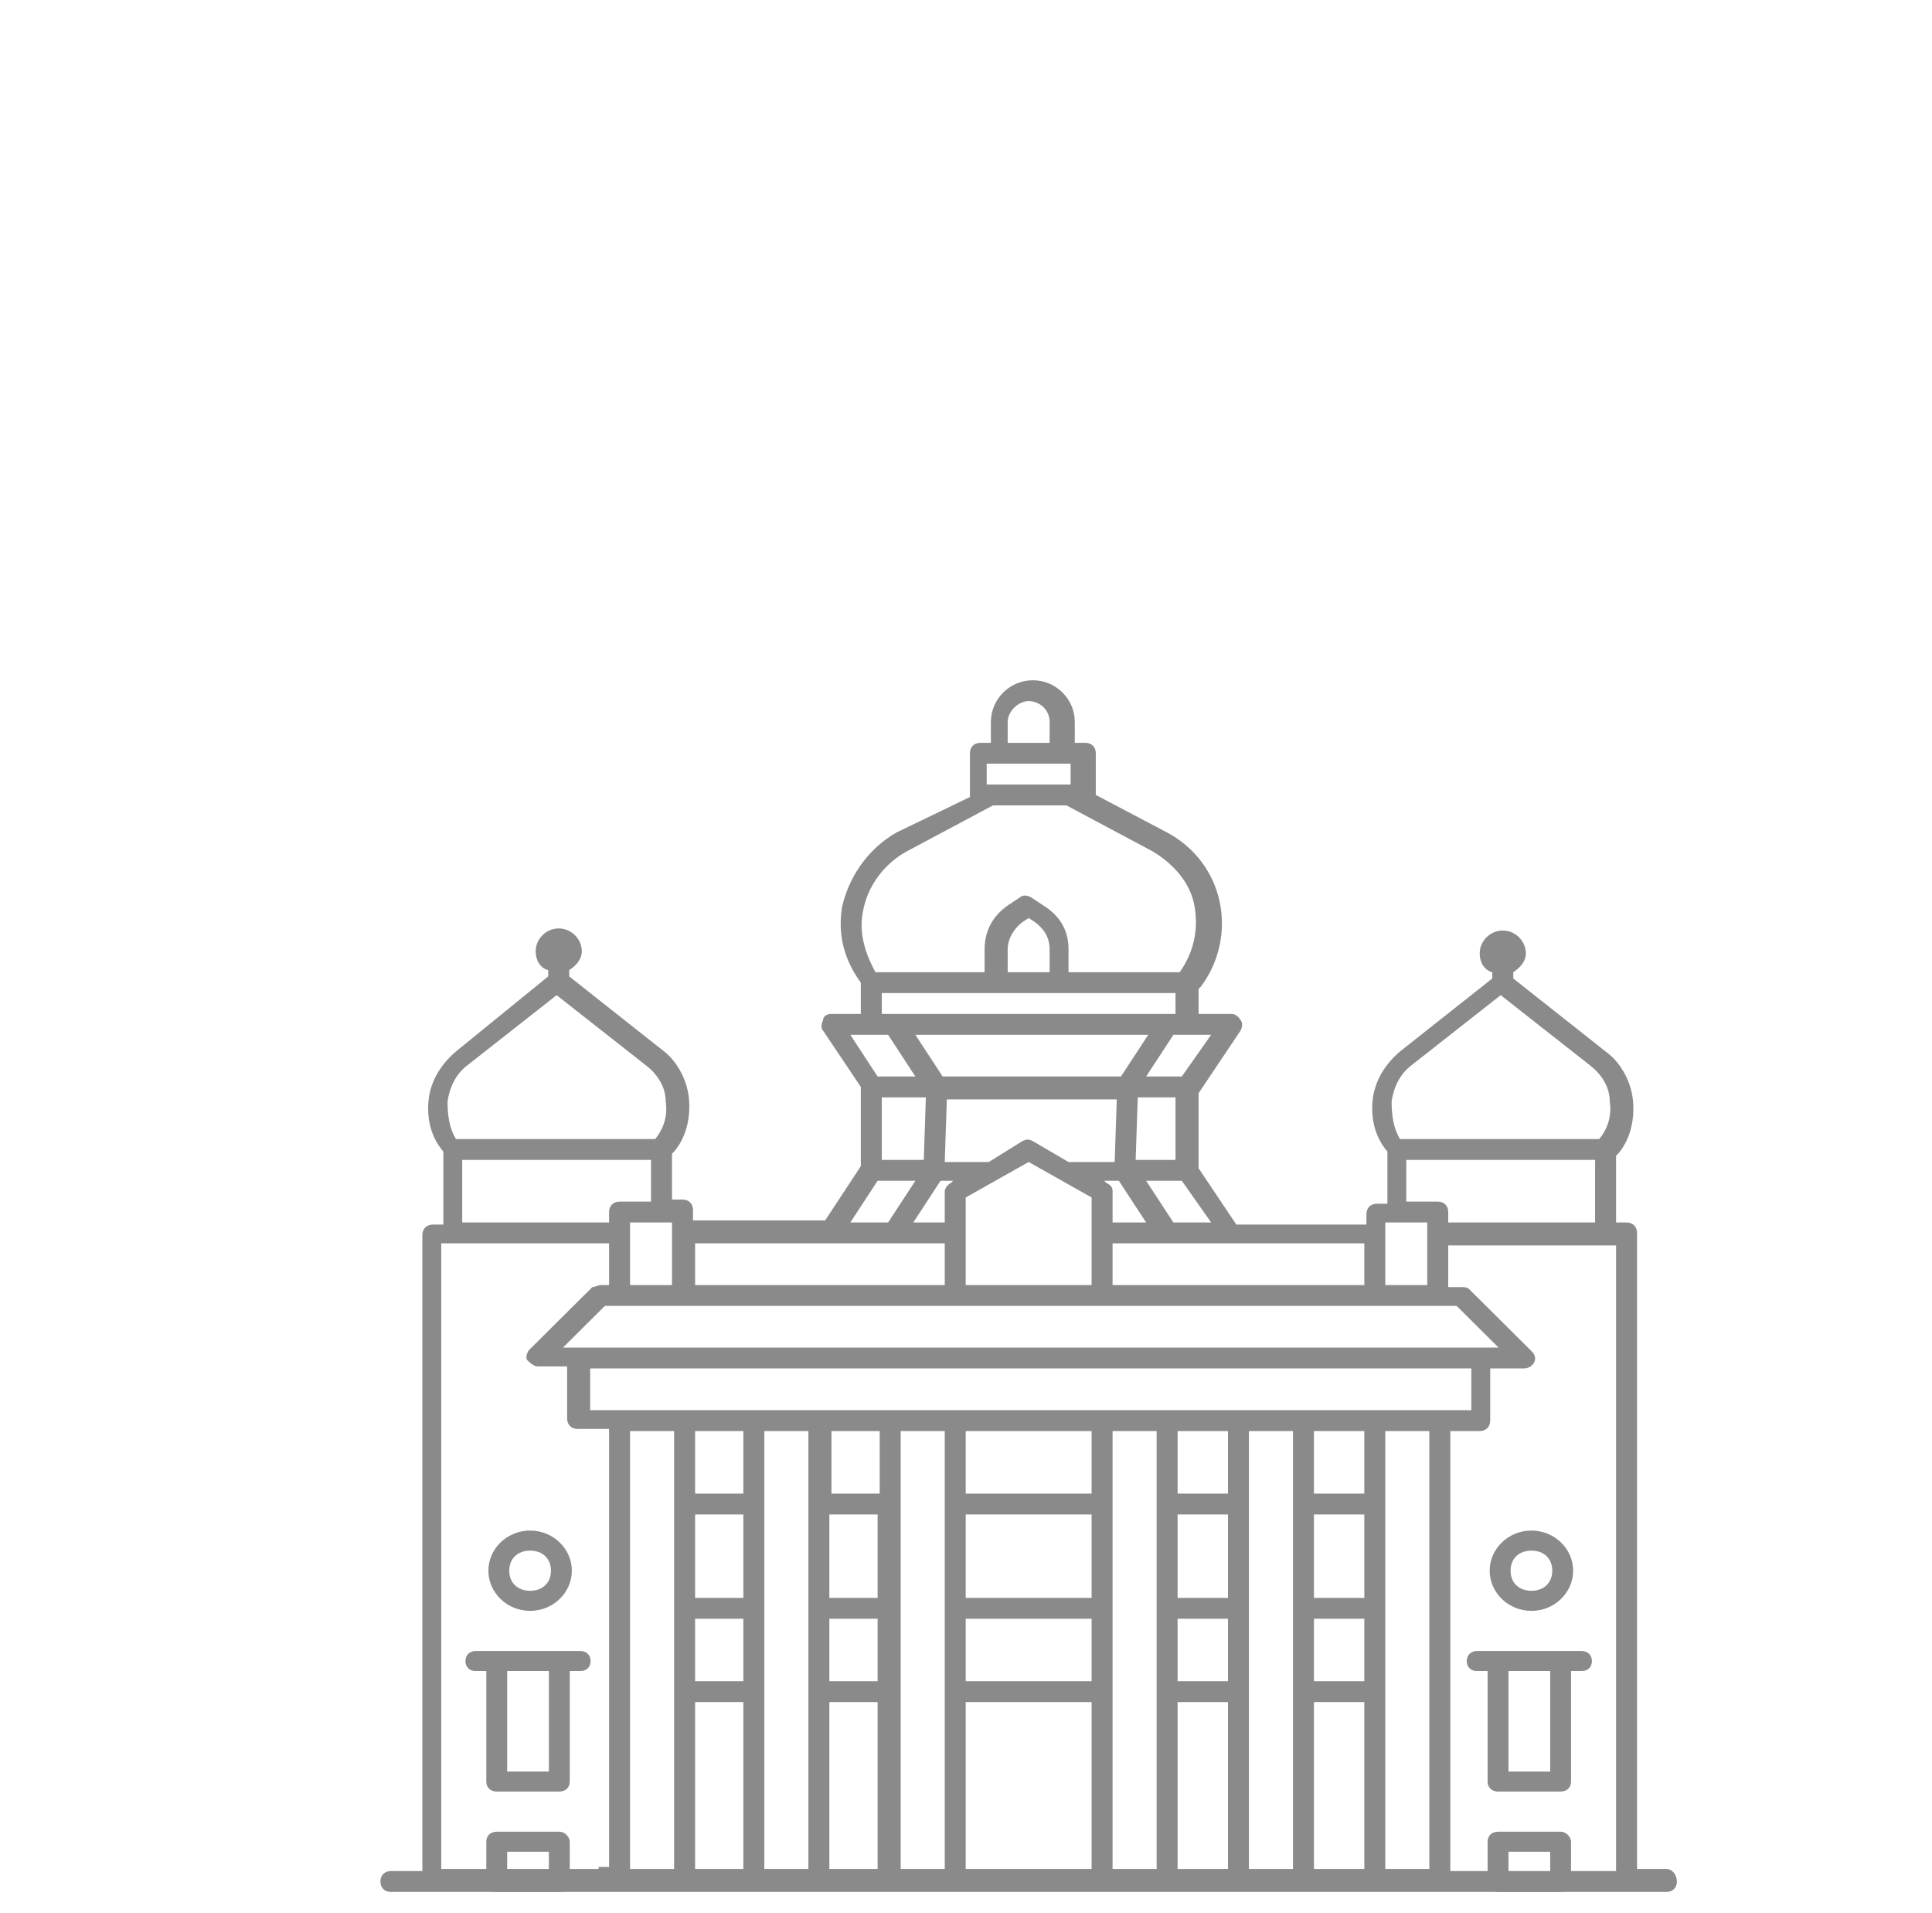 <svg width="101" height="100" viewBox="0 0 101 100" fill="none" xmlns="http://www.w3.org/2000/svg">
<g id="vidhana-soudha-119679 1">
<path id="Vector" d="M80.058 84.198C81.258 84.198 82.239 83.253 82.239 82.099C82.239 80.944 81.258 80 80.058 80C78.859 80 77.877 80.944 77.877 82.099C77.877 83.253 78.859 84.198 80.058 84.198ZM80.058 81.049C80.713 81.049 81.149 81.469 81.149 82.099C81.149 82.728 80.713 83.148 80.058 83.148C79.404 83.148 78.968 82.728 78.968 82.099C78.968 81.469 79.404 81.049 80.058 81.049ZM27.713 84.198C28.912 84.198 29.894 83.253 29.894 82.099C29.894 80.944 28.912 80 27.713 80C26.513 80 25.532 80.944 25.532 82.099C25.532 83.253 26.513 84.198 27.713 84.198ZM27.713 81.049C28.367 81.049 28.803 81.469 28.803 82.099C28.803 82.728 28.367 83.148 27.713 83.148C27.058 83.148 26.622 82.728 26.622 82.099C26.622 81.469 27.058 81.049 27.713 81.049ZM29.239 95.741H25.968C25.641 95.741 25.423 95.951 25.423 96.265V98.364C25.423 98.679 25.641 98.889 25.968 98.889H29.239C29.567 98.889 29.785 98.679 29.785 98.364V96.265C29.785 96.056 29.567 95.741 29.239 95.741ZM28.694 97.84H26.513V96.79H28.694V97.84ZM30.33 86.296H29.239H25.968H24.877C24.55 86.296 24.332 86.506 24.332 86.821C24.332 87.136 24.55 87.346 24.877 87.346H25.423V93.117C25.423 93.432 25.641 93.642 25.968 93.642H29.239C29.567 93.642 29.785 93.432 29.785 93.117V87.346H30.33C30.657 87.346 30.875 87.136 30.875 86.821C30.875 86.506 30.657 86.296 30.33 86.296ZM28.694 92.593H26.513V87.346H28.694V92.593ZM81.585 95.741H78.314C77.986 95.741 77.768 95.951 77.768 96.265V98.364C77.768 98.679 77.986 98.889 78.314 98.889H81.585C81.912 98.889 82.13 98.679 82.13 98.364V96.265C82.13 96.056 81.912 95.741 81.585 95.741ZM81.04 97.84H78.859V96.79H81.04V97.84ZM82.676 86.296H81.585H78.314H77.223C76.896 86.296 76.678 86.506 76.678 86.821C76.678 87.136 76.896 87.346 77.223 87.346H77.768V93.117C77.768 93.432 77.986 93.642 78.314 93.642H81.585C81.912 93.642 82.13 93.432 82.13 93.117V87.346H82.676C83.003 87.346 83.221 87.136 83.221 86.821C83.221 86.506 83.003 86.296 82.676 86.296ZM81.04 92.593H78.859V87.346H81.04V92.593Z" fill="#8A8A8A"/>
<path id="Vector_2" d="M87.116 97.69H85.581V64.443C85.581 64.116 85.361 63.898 85.032 63.898H84.484V60.409L84.594 60.3C85.252 59.537 85.471 58.447 85.361 57.466C85.252 56.485 84.703 55.504 83.936 54.959L79.11 51.144V50.817C79.439 50.599 79.768 50.272 79.768 49.836C79.768 49.182 79.22 48.637 78.562 48.637C77.904 48.637 77.355 49.182 77.355 49.836C77.355 50.272 77.575 50.708 78.013 50.817V51.144L73.188 54.959C72.42 55.613 71.872 56.485 71.762 57.466C71.652 58.447 71.872 59.428 72.53 60.191V62.916H71.981C71.652 62.916 71.433 63.135 71.433 63.462V64.007H64.633L62.659 61.063V57.139L64.853 53.869C64.962 53.651 64.962 53.433 64.853 53.324C64.743 53.106 64.523 52.997 64.414 52.997H62.659V51.689L62.769 51.58C63.756 50.272 64.085 48.637 63.756 47.111C63.427 45.584 62.44 44.276 61.014 43.513L57.285 41.551V39.371C57.285 39.044 57.066 38.826 56.737 38.826H56.188V37.736C56.188 36.537 55.201 35.556 53.995 35.556C52.789 35.556 51.801 36.537 51.801 37.736V38.826H51.253C50.924 38.826 50.705 39.044 50.705 39.371V41.551C50.705 41.551 50.705 41.551 50.705 41.66L46.866 43.513C45.331 44.385 44.344 45.911 44.015 47.438C43.795 48.855 44.124 50.163 45.002 51.362V52.997H43.466C43.247 52.997 43.028 53.106 43.028 53.324C42.918 53.542 42.918 53.76 43.028 53.869L45.002 56.812V60.954L43.137 63.789H36.228V63.244C36.228 62.916 36.009 62.699 35.68 62.699H35.131V60.3L35.241 60.191C35.899 59.428 36.118 58.338 36.009 57.357C35.899 56.376 35.351 55.395 34.583 54.85L29.757 51.035V50.708C30.086 50.49 30.415 50.163 30.415 49.727C30.415 49.073 29.867 48.528 29.209 48.528C28.551 48.528 28.003 49.073 28.003 49.727C28.003 50.163 28.222 50.599 28.66 50.708V51.035L23.835 54.959C23.067 55.613 22.519 56.485 22.409 57.466C22.299 58.447 22.519 59.428 23.177 60.191V64.007H22.628C22.299 64.007 22.08 64.225 22.08 64.552V97.799H20.435C20.106 97.799 19.887 98.017 19.887 98.344C19.887 98.671 20.106 98.889 20.435 98.889H22.628H31.402H31.951H33.047H36.447H38.97H43.466H45.989H50.485H57.066H61.562H64.195H68.691H71.323H73.517H75.71H75.82H85.032H87.116C87.445 98.889 87.665 98.671 87.665 98.344C87.665 98.017 87.445 97.69 87.116 97.69ZM72.749 57.575C72.859 56.812 73.188 56.158 73.736 55.722L78.452 52.016L83.168 55.722C83.716 56.158 84.155 56.812 84.155 57.575C84.265 58.338 84.045 58.992 83.607 59.537H73.188C72.859 58.992 72.749 58.338 72.749 57.575ZM73.517 60.627H83.387V63.898H79H75.71V63.353C75.71 63.026 75.491 62.807 75.162 62.807H73.517V60.627ZM71.323 83.519H68.691V79.159H71.323V83.519ZM68.691 84.609H71.323V87.879H68.691V84.609ZM71.323 78.069H68.691V74.798H71.323V78.069ZM71.872 73.708H71.323H68.691H68.143H64.743H64.195H61.562H60.904H57.614H57.066H50.485H49.937H46.537H45.989H43.466H42.918H39.518H38.97H36.447H35.899H31.951H30.854V71.528H76.917V73.708H75.93H71.872ZM61.562 79.159H64.195V83.519H61.562V79.159ZM64.195 78.069H61.562V74.798H64.195V78.069ZM61.562 84.609H64.195V87.879H61.562V84.609ZM50.485 79.159H57.066V83.519H50.485V79.159ZM57.066 78.069H50.485V74.798H57.066V78.069ZM50.485 84.609H57.066V87.879H50.485V84.609ZM43.357 79.159H45.879V83.519H43.357V79.159ZM45.989 78.069H43.466V74.798H45.989V78.069ZM43.357 84.609H45.879V87.879H43.357V84.609ZM38.86 78.069H36.338V74.798H38.86V78.069ZM36.338 79.159H38.86V83.519H36.338V79.159ZM36.338 84.609H38.86V87.879H36.338V84.609ZM77.355 70.438H30.196H29.428L31.622 68.258H32.389H35.68H35.789H49.937H57.614H71.872H75.162H76.149L78.342 70.438H77.355ZM32.938 63.898H35.131V67.168H32.938V63.898ZM46.099 57.357H48.402L48.292 60.627H46.099V57.357ZM51.692 60.736H49.389L49.498 57.466H58.382L58.272 60.736H55.969H55.859L53.995 59.646C53.776 59.537 53.666 59.537 53.447 59.646L51.692 60.736ZM58.163 63.898V62.263C58.163 62.044 58.053 61.935 57.834 61.827L57.724 61.718H58.492L59.917 63.898H58.382H58.163ZM59.479 57.357H61.453V60.627H59.369L59.479 57.357ZM49.279 56.267L47.853 54.087H60.027L58.601 56.267H49.279ZM49.827 61.718L49.718 61.827C49.498 61.935 49.389 62.154 49.389 62.263V63.898H49.169H47.744L49.169 61.718H49.827ZM50.485 62.59L53.776 60.736L57.066 62.59V67.168H50.485V62.59ZM72.42 63.898H74.613V67.168H72.42V63.898ZM71.323 67.168H58.163V64.988H58.492H64.304H71.323V67.168ZM61.343 63.898L59.917 61.718H61.782L63.317 63.898H61.343ZM61.782 56.267H59.917L61.343 54.087H62.001H63.317L61.782 56.267ZM52.679 37.736C52.679 37.191 53.227 36.646 53.776 36.646C54.324 36.646 54.872 37.082 54.872 37.736V38.826H52.679V37.736ZM51.582 39.916H55.969V41.006H51.582V39.916ZM45.111 47.656C45.331 46.347 46.208 45.148 47.415 44.494L51.911 42.096H55.75L60.246 44.494C61.343 45.148 62.22 46.129 62.44 47.328C62.659 48.528 62.44 49.727 61.672 50.817H55.859V49.618C55.859 48.637 55.421 47.873 54.543 47.328L53.885 46.892C53.666 46.783 53.447 46.783 53.337 46.892L52.679 47.328C51.911 47.873 51.472 48.637 51.472 49.618V50.817H45.77C45.221 49.836 44.892 48.746 45.111 47.656ZM54.872 50.817H52.679V49.618C52.679 49.073 53.008 48.528 53.447 48.2L53.776 47.983L54.105 48.2C54.543 48.528 54.872 48.964 54.872 49.618V50.817ZM46.099 51.907H61.453V52.997H46.099V51.907ZM45.55 54.087H46.428L47.853 56.267H45.879L44.453 54.087H45.55ZM45.879 61.718H47.853L46.428 63.898H44.453L45.879 61.718ZM36.338 64.988H43.466H49.169H49.389V67.168H36.338V64.988ZM23.396 57.575C23.506 56.812 23.835 56.158 24.383 55.722L29.099 52.016L33.815 55.722C34.364 56.158 34.802 56.812 34.802 57.575C34.912 58.338 34.693 58.992 34.254 59.537H23.835C23.506 58.992 23.396 58.338 23.396 57.575ZM24.164 60.627H34.035V62.807H32.389C32.06 62.807 31.841 63.026 31.841 63.353V63.898H28.551H24.164V60.627ZM31.293 97.69H23.067V64.988H23.616H28.551H31.841V67.168H31.402C31.293 67.168 31.073 67.277 30.964 67.277L27.674 70.547C27.564 70.656 27.454 70.983 27.564 71.092C27.674 71.201 27.893 71.419 28.112 71.419H29.648V74.144C29.648 74.471 29.867 74.689 30.196 74.689H31.841V97.581H31.293V97.69ZM32.938 97.69V74.798H35.241V78.614V84.064V88.424V97.69H32.938ZM36.338 97.69V88.969H38.86V97.69H36.338ZM39.957 97.69V88.424V84.064V78.614V74.798H42.26V97.69H39.957ZM43.357 97.69V88.969H45.879V97.69H43.357ZM47.086 97.69V84.064V74.798H49.389V97.69H47.086ZM50.485 97.69V88.969H57.066V97.69H50.485ZM58.163 97.69V74.798H60.466V97.69H58.163ZM61.562 97.69V88.969H64.195V97.69H61.562ZM65.291 97.69V74.798H67.594V97.69H65.291ZM68.691 97.69V88.969H71.323V97.69H68.691ZM73.517 97.69H72.42V88.424V84.064V78.614V74.798H74.723V97.69H73.517ZM75.82 97.69V74.798H77.355C77.684 74.798 77.904 74.58 77.904 74.253V71.528H79.658C79.878 71.528 80.097 71.419 80.207 71.201C80.316 70.983 80.207 70.765 80.097 70.656L76.807 67.386C76.697 67.277 76.588 67.277 76.368 67.277H75.71V65.097H79H83.936H84.484V97.799H75.82V97.69Z" fill="#8A8A8A"/>
</g>
</svg>
